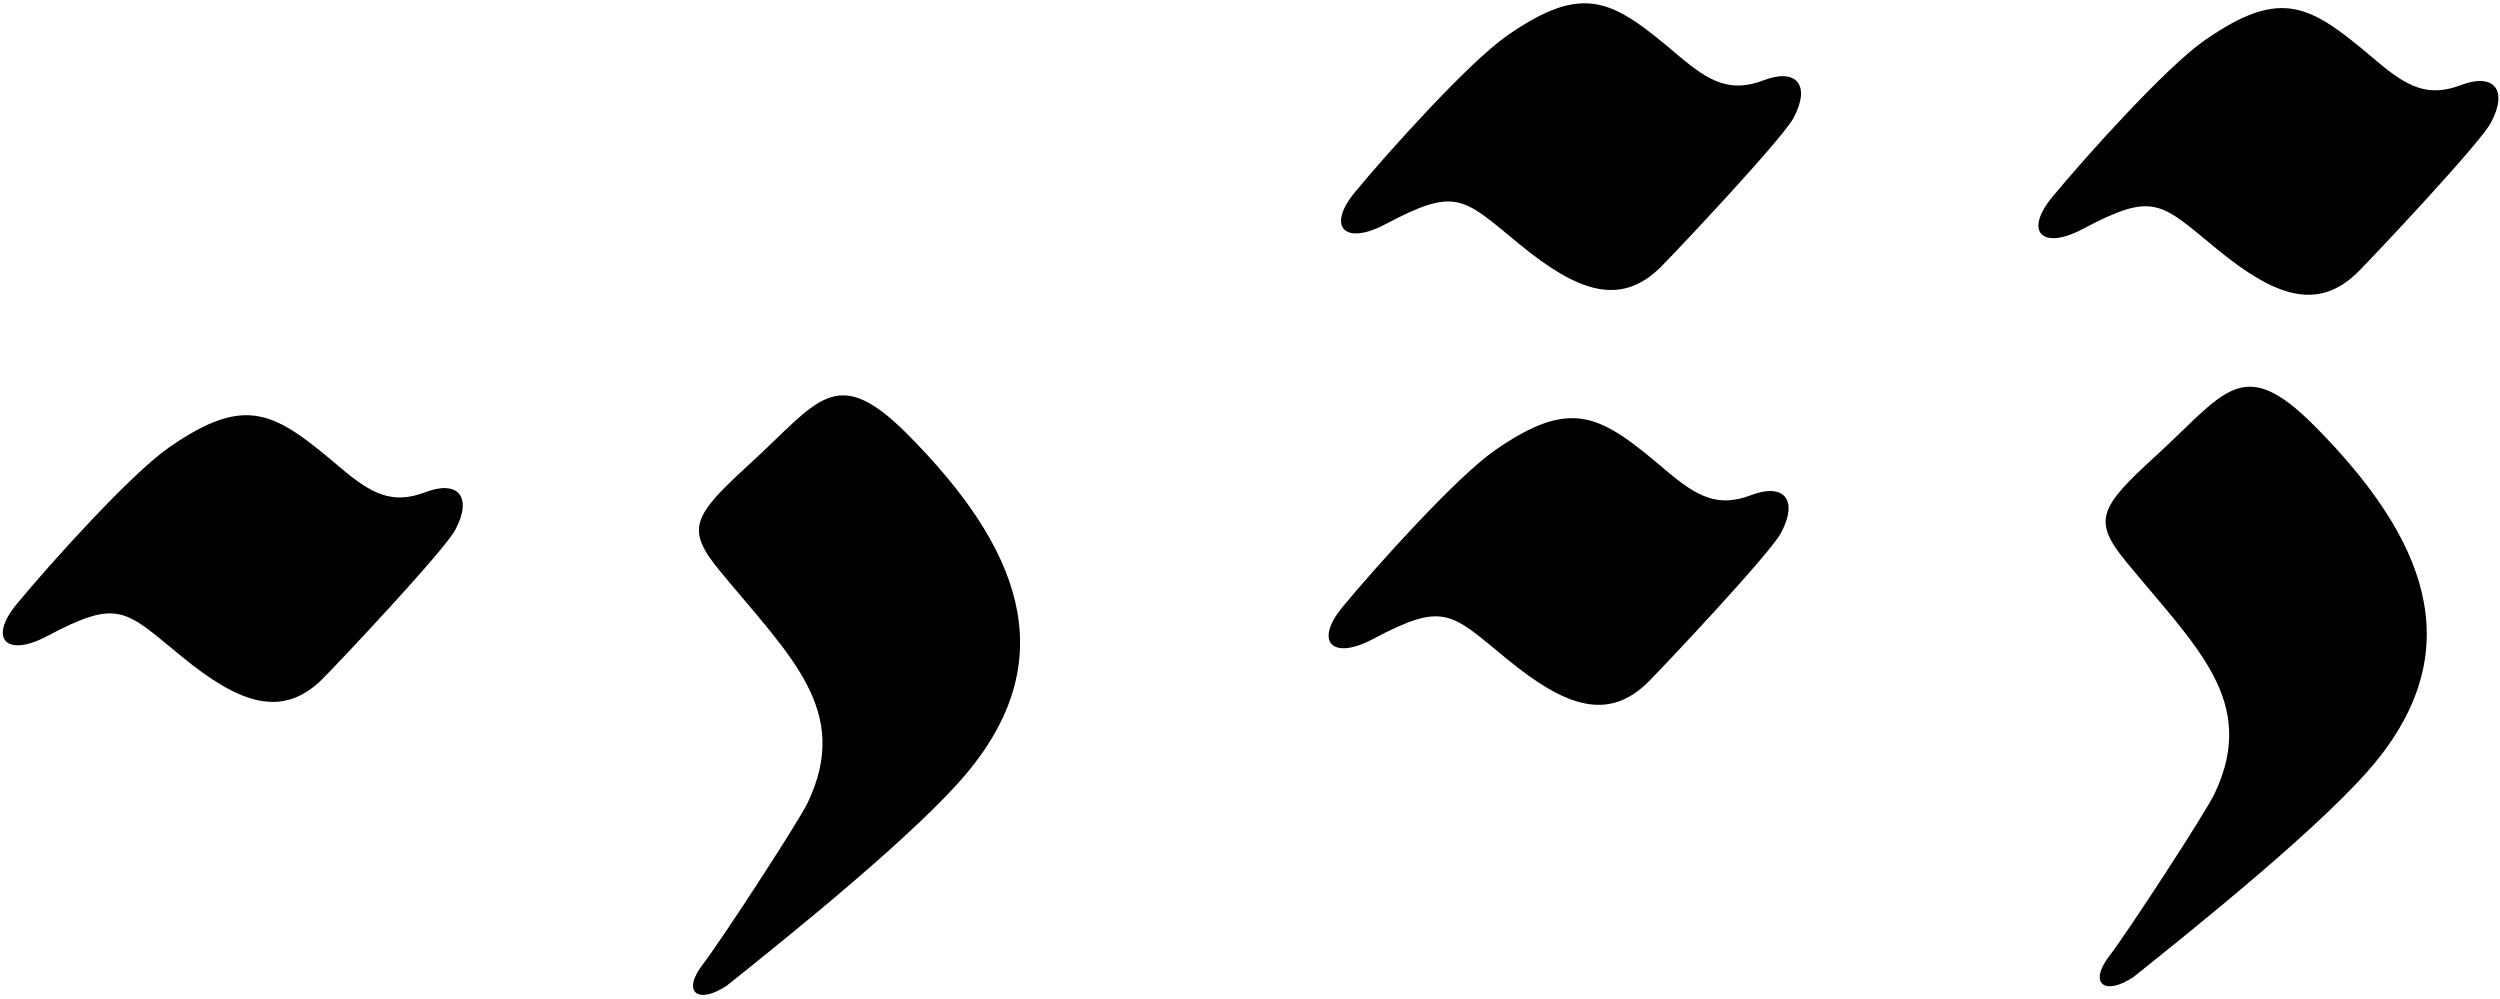 <?xml version="1.0" encoding="UTF-8"?>
<svg xmlns="http://www.w3.org/2000/svg" xmlns:xlink="http://www.w3.org/1999/xlink" width="393pt" height="157pt" viewBox="0 0 393 157" version="1.1">
<g id="surface1">
<path style=" stroke:none;fill-rule:nonzero;fill:rgb(0%,0%,0%);fill-opacity:1;" d="M 275.285 77.832 C 270.039 79.848 266.73 78.043 261.977 74.016 C 251.715 65.328 247.281 62.238 234.945 70.828 C 228.953 74.996 216.18 89.191 211.023 95.449 C 206.543 100.891 209.438 103.848 215.793 100.473 C 227.121 94.461 228.035 96.34 236.953 103.645 C 245.992 111.047 252.773 113.508 259.129 107.176 C 261.48 104.832 278.234 87.055 279.988 83.75 C 282.789 78.473 280.34 75.895 275.285 77.832 "/>
<path style=" stroke:none;fill-rule:nonzero;fill:rgb(0%,0%,0%);fill-opacity:1;" d="M 117.734 73.043 C 108.832 81.172 107.766 83.191 113.148 89.73 C 124.211 103.168 133.84 111.621 127.023 126.074 C 125.555 129.188 113.191 148.102 110.512 151.562 C 107.07 156.008 109.738 157.973 114.266 154.934 C 124.012 147.145 144.625 130.617 152.438 120.98 C 166.957 103.07 160.199 85.941 142.75 68.359 C 131.34 56.863 128.684 63.047 117.734 73.043 "/>
<path style=" stroke:none;fill-rule:nonzero;fill:rgb(0%,0%,0%);fill-opacity:1;" d="M 66.867 77.371 C 61.621 79.387 58.312 77.578 53.559 73.555 C 43.297 64.863 38.867 61.777 26.527 70.367 C 20.539 74.535 7.762 88.73 2.609 94.984 C -1.875 100.426 1.02 103.387 7.375 100.012 C 18.707 94 19.617 95.879 28.539 103.184 C 37.574 110.586 44.355 113.047 50.711 106.715 C 53.062 104.371 69.816 86.594 71.574 83.285 C 74.375 78.012 71.922 75.43 66.867 77.371 "/>
<path style=" stroke:none;fill-rule:nonzero;fill:rgb(0%,0%,0%);fill-opacity:1;" d="M 277.238 12.621 C 271.992 14.633 268.688 12.828 263.934 8.805 C 253.672 0.113 249.238 -2.977 236.898 5.613 C 230.91 9.781 218.133 23.977 212.98 30.234 C 208.496 35.676 211.391 38.637 217.75 35.262 C 229.078 29.246 229.992 31.129 238.91 38.43 C 247.945 45.832 254.73 48.297 261.086 41.961 C 263.434 39.621 280.191 21.84 281.945 18.535 C 284.746 13.262 282.297 10.68 277.238 12.621 "/>
<path style=" stroke:none;fill-rule:nonzero;fill:rgb(0%,0%,0%);fill-opacity:1;" d="M 386.867 13.371 C 381.621 15.387 378.312 13.578 373.559 9.555 C 363.297 0.863 358.867 -2.223 346.527 6.367 C 340.539 10.535 327.762 24.73 322.609 30.984 C 318.125 36.426 321.02 39.387 327.375 36.012 C 338.707 29.996 339.617 31.879 348.539 39.184 C 357.574 46.586 364.355 49.047 370.715 42.715 C 373.062 40.371 389.816 22.594 391.574 19.285 C 394.375 14.012 391.922 11.43 386.867 13.371 "/>
<path style=" stroke:none;fill-rule:nonzero;fill:rgb(0%,0%,0%);fill-opacity:1;" d="M 338.871 71.684 C 329.965 79.812 328.898 81.832 334.281 88.371 C 345.344 101.809 354.973 110.266 348.156 124.715 C 346.688 127.828 334.324 146.746 331.645 150.203 C 328.203 154.648 330.875 156.613 335.398 153.574 C 345.145 145.785 365.758 129.262 373.574 119.621 C 388.09 101.711 381.332 84.582 363.887 67 C 352.477 55.504 349.816 61.688 338.871 71.684 "/>
</g>
</svg>
